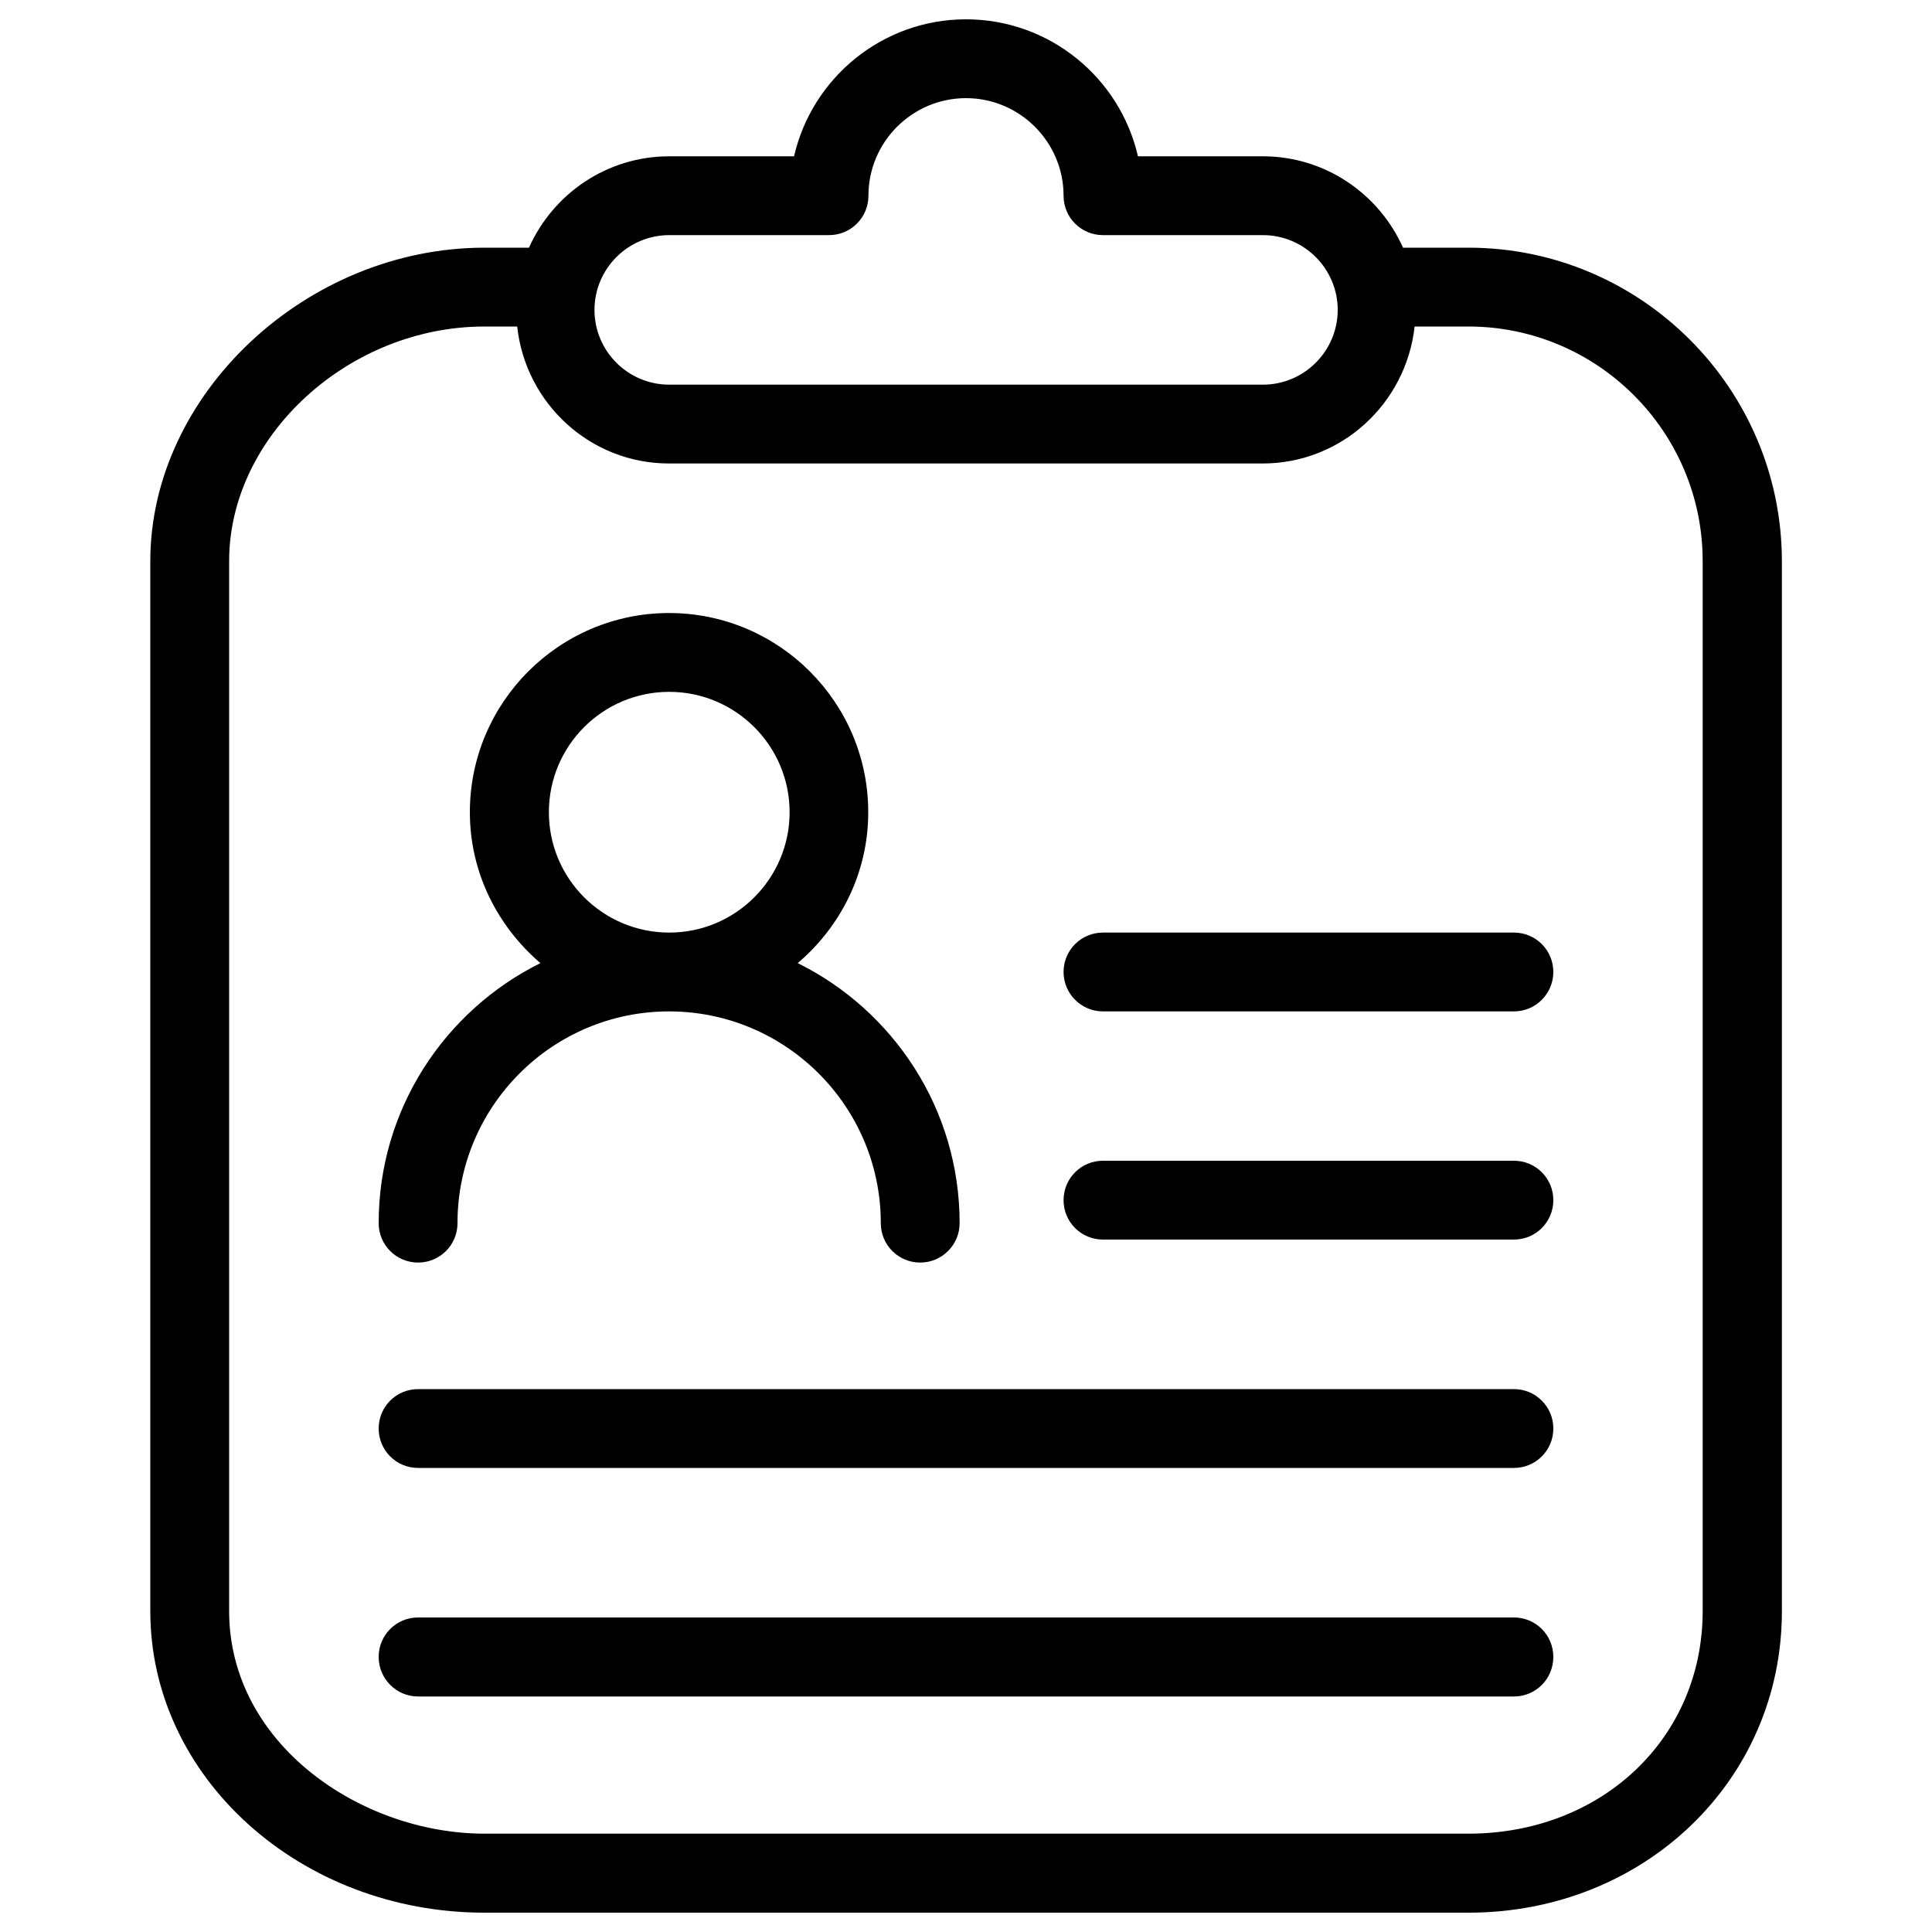 <?xml version="1.0" encoding="utf-8"?>
<!-- Svg Vector Icons : http://www.onlinewebfonts.com/icon -->
<!DOCTYPE svg PUBLIC "-//W3C//DTD SVG 1.1//EN" "http://www.w3.org/Graphics/SVG/1.1/DTD/svg11.dtd">
<svg version="1.1" xmlns="http://www.w3.org/2000/svg" xmlns:xlink="http://www.w3.org/1999/xlink" x="0px" y="0px" viewBox="0 0 1000 1000" enable-background="new 0 0 1000 1000" xml:space="preserve">
<g><path d="M760,128.2h-33.8c-12.4-27.8-40.2-47.3-72.6-47.3H589C579.7,40.3,543.3,10,500,10c-43.3,0-79.7,30.3-89,70.9h-64.6c-32.4,0-60.2,19.5-72.6,47.3h-23c-92.2,0-173,75.8-173,162.2V834c0,86,77.6,156,173,156H760c91,0,162.3-68.5,162.3-156V290.4C922.2,201,849.4,128.2,760,128.2z M346.4,121.7h82.7c11.3,0,20.4-9.1,20.4-20.4c0-27.8,22.6-50.5,50.5-50.5c27.8,0,50.5,22.7,50.5,50.5c0,11.3,9.1,20.4,20.4,20.4h82.8c21.3,0,38.7,17.4,38.7,38.7c0,21.3-17.4,38.7-38.7,38.7H346.4c-21.3,0-38.7-17.3-38.7-38.7C307.7,139.1,325.1,121.7,346.4,121.7z M881.3,833.9c0,65.7-52.2,115.2-121.3,115.2H250.8c-63.8,0-132.2-46.3-132.2-115.2V290.4c0-64.7,61.8-121.4,132.2-121.4h16.9c4.3,39.8,37.8,70.9,78.6,70.9h307.2c40.9,0,74.3-31.1,78.7-70.9H760c66.9,0,121.3,54.5,121.3,121.4L881.3,833.9L881.3,833.9z"/><path d="M196,633.1c0,11.3,9.1,20.4,20.4,20.4c11.3,0,20.4-9.1,20.4-20.4c0-60.5,49.1-109.6,109.5-109.6c60.4,0,109.6,49.1,109.6,109.6c0,11.3,9.1,20.4,20.4,20.4c11.3,0,20.4-9.2,20.4-20.4c0-59-34.2-110-83.8-134.6c22.2-18.9,36.5-46.7,36.5-78.1c0-56.9-46.3-103.1-103.1-103.1c-56.9,0-103.1,46.3-103.1,103.1c0,31.4,14.4,59.1,36.5,78.1C230.2,523.1,196,574.1,196,633.1z M346.4,358.1c34.3,0,62.3,27.9,62.3,62.3c0,34.3-27.9,62.3-62.3,62.3c-34.4,0-62.3-27.9-62.3-62.3S312,358.1,346.4,358.1z"/><path d="M783.6,719H216.4c-11.3,0-20.4,9.1-20.4,20.4c0,11.3,9.1,20.4,20.4,20.4h567.2c11.3,0,20.4-9.1,20.4-20.4C804,728.1,794.9,719,783.6,719z"/><path d="M783.6,837.2H216.4c-11.3,0-20.4,9.1-20.4,20.4c0,11.3,9.1,20.5,20.4,20.5h567.2c11.3,0,20.4-9.1,20.4-20.5C804,846.3,794.9,837.2,783.6,837.2z"/><path d="M783.6,600.8H570.9c-11.3,0-20.4,9.1-20.4,20.4c0,11.3,9.1,20.4,20.4,20.4h212.7c11.3,0,20.4-9.1,20.4-20.4C804,609.9,794.9,600.8,783.6,600.8z"/><path d="M783.6,482.7H570.9c-11.3,0-20.4,9.1-20.4,20.4c0,11.2,9.1,20.4,20.4,20.4h212.7c11.3,0,20.4-9.2,20.4-20.4C804,491.8,794.9,482.7,783.6,482.7z"/></g>
</svg>